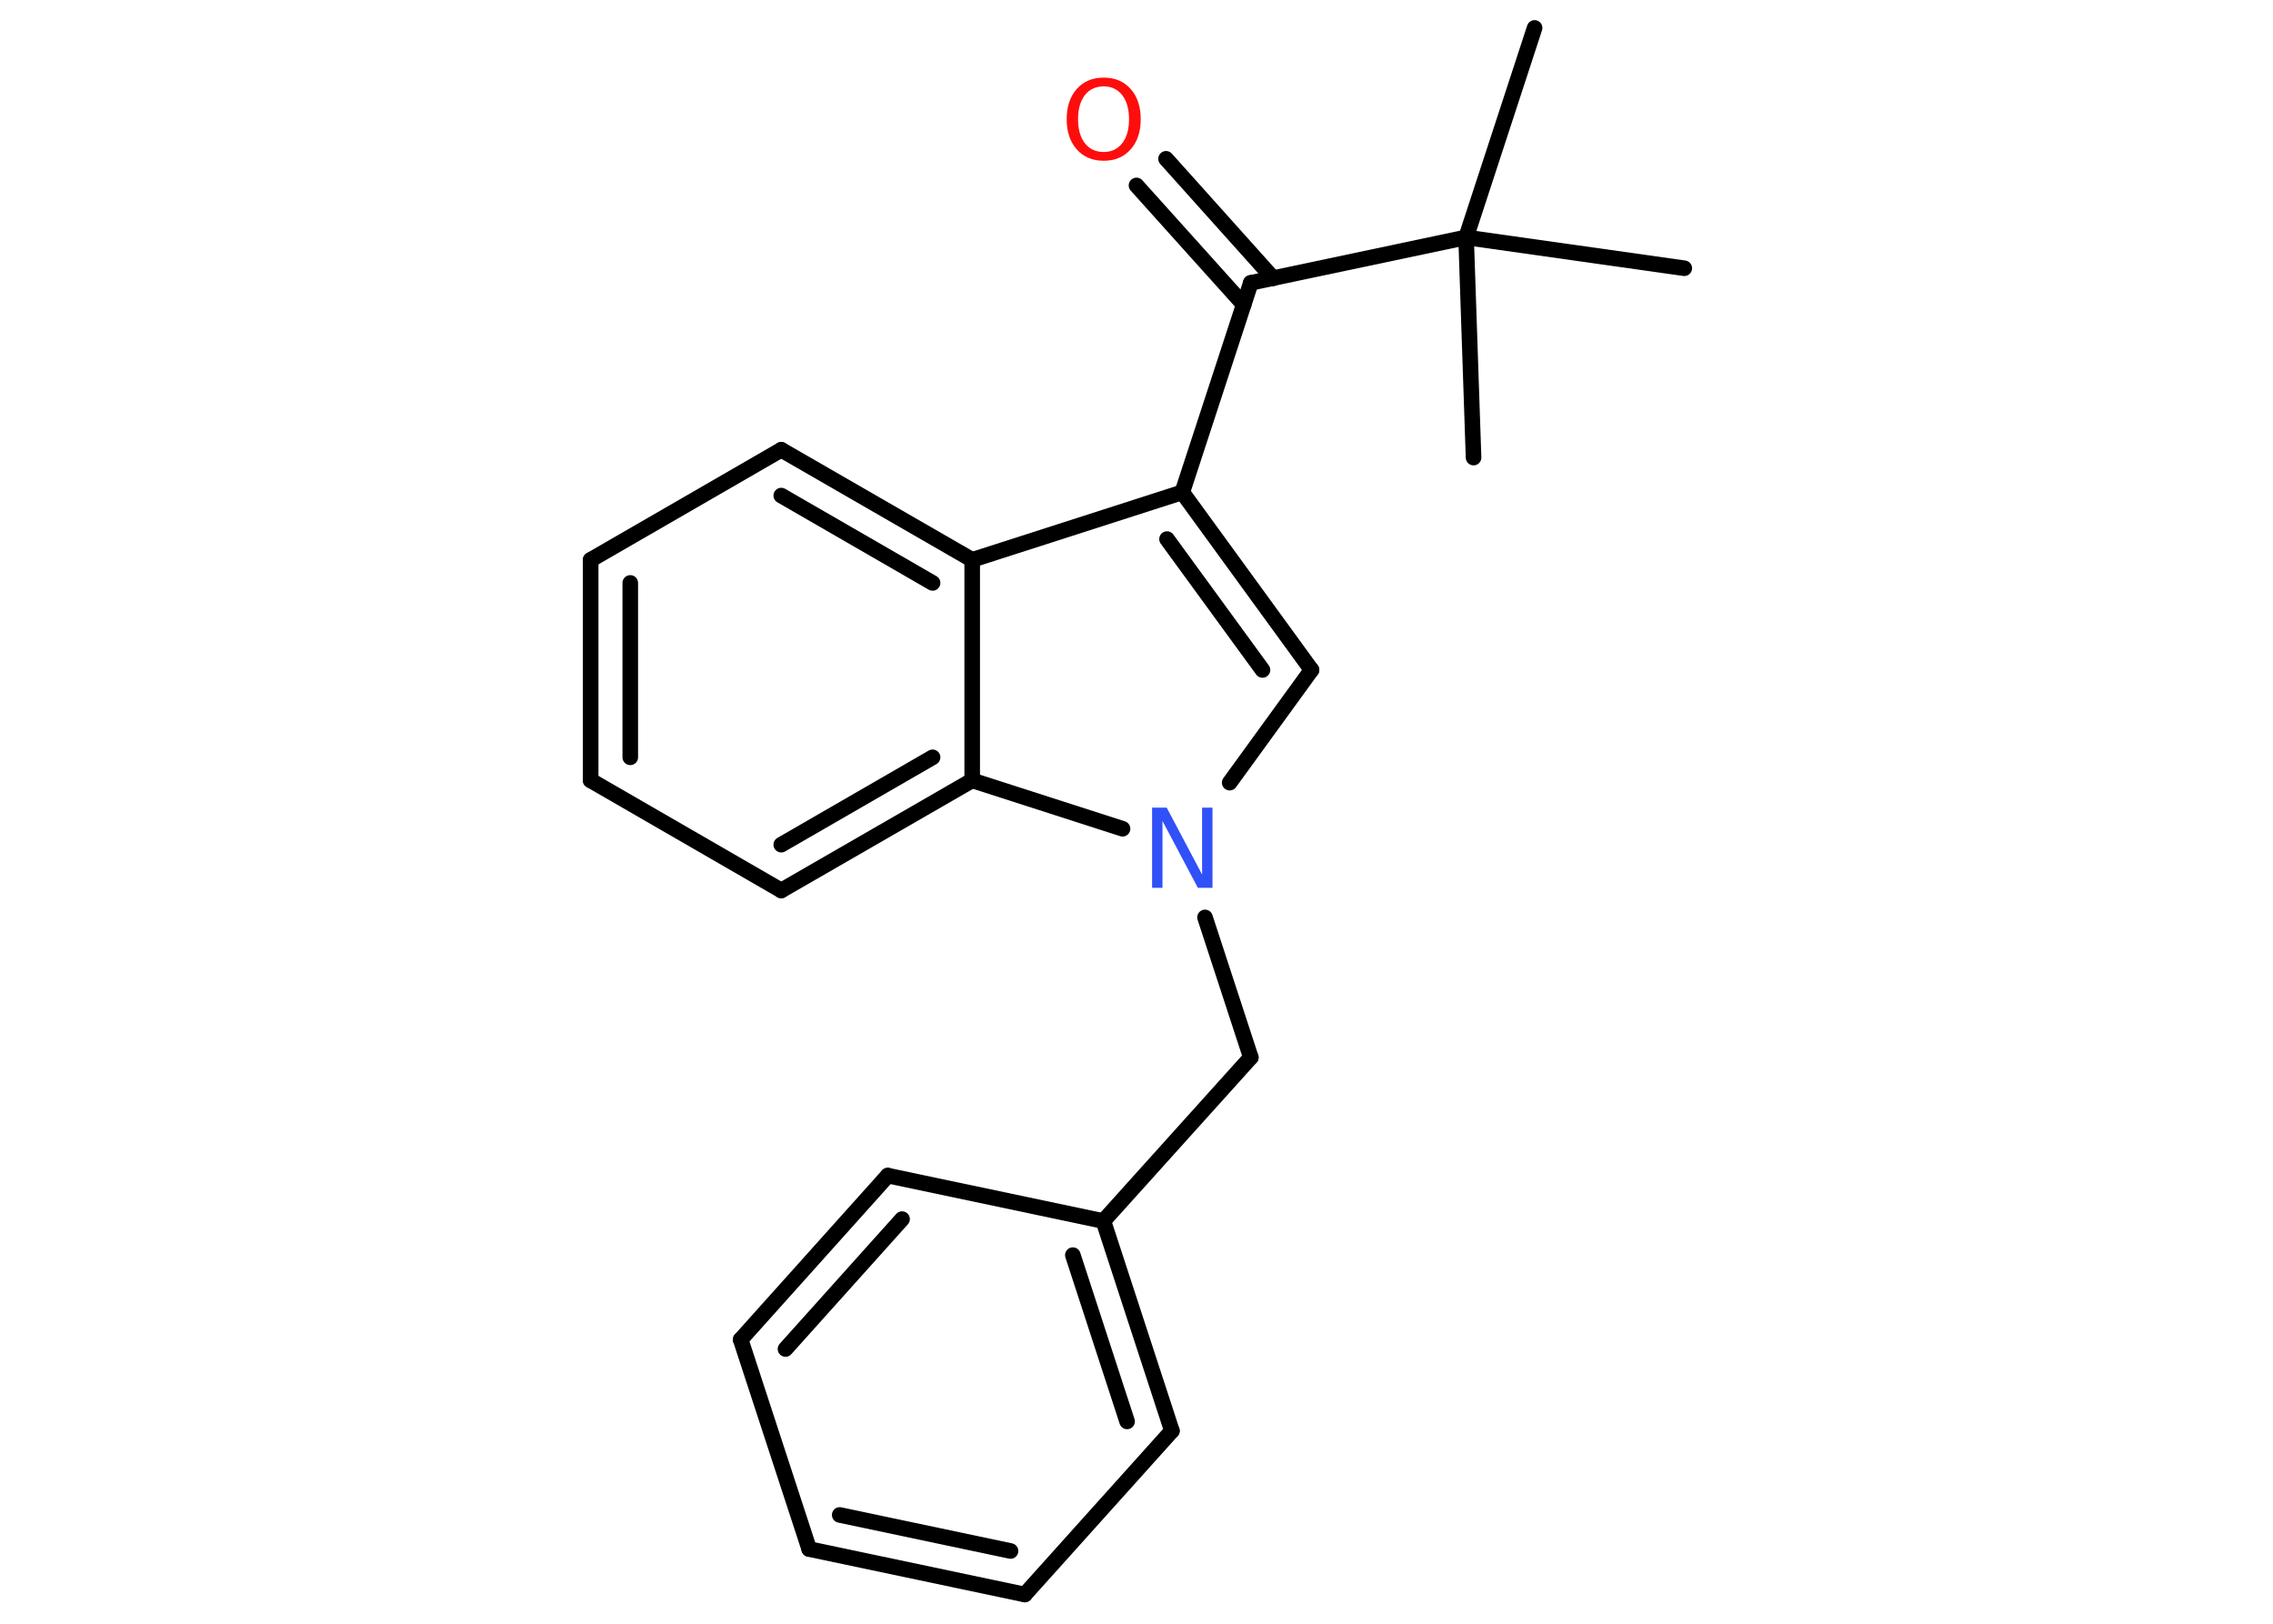 <?xml version='1.0' encoding='UTF-8'?>
<!DOCTYPE svg PUBLIC "-//W3C//DTD SVG 1.1//EN" "http://www.w3.org/Graphics/SVG/1.1/DTD/svg11.dtd">
<svg version='1.2' xmlns='http://www.w3.org/2000/svg' xmlns:xlink='http://www.w3.org/1999/xlink' width='70.0mm' height='50.0mm' viewBox='0 0 70.0 50.0'>
  <desc>Generated by the Chemistry Development Kit (http://github.com/cdk)</desc>
  <g stroke-linecap='round' stroke-linejoin='round' stroke='#000000' stroke-width='.48' fill='#FF0D0D'>
    <rect x='.0' y='.0' width='70.0' height='50.0' fill='#FFFFFF' stroke='none'/>
    <g id='mol1' class='mol'>
      <line id='mol1bnd1' class='bond' x1='47.26' y1='.86' x2='45.15' y2='7.31'/>
      <line id='mol1bnd2' class='bond' x1='45.15' y1='7.31' x2='45.38' y2='14.09'/>
      <line id='mol1bnd3' class='bond' x1='45.15' y1='7.31' x2='51.87' y2='8.26'/>
      <line id='mol1bnd4' class='bond' x1='45.15' y1='7.31' x2='38.52' y2='8.71'/>
      <g id='mol1bnd5' class='bond'>
        <line x1='38.3' y1='9.38' x2='35.0' y2='5.71'/>
        <line x1='39.21' y1='8.57' x2='35.91' y2='4.89'/>
      </g>
      <line id='mol1bnd6' class='bond' x1='38.52' y1='8.71' x2='36.41' y2='15.16'/>
      <g id='mol1bnd7' class='bond'>
        <line x1='40.39' y1='20.63' x2='36.41' y2='15.16'/>
        <line x1='38.88' y1='20.63' x2='35.94' y2='16.6'/>
      </g>
      <line id='mol1bnd8' class='bond' x1='40.39' y1='20.63' x2='37.87' y2='24.1'/>
      <line id='mol1bnd9' class='bond' x1='37.11' y1='28.25' x2='38.52' y2='32.56'/>
      <line id='mol1bnd10' class='bond' x1='38.52' y1='32.56' x2='33.98' y2='37.6'/>
      <g id='mol1bnd11' class='bond'>
        <line x1='36.09' y1='44.06' x2='33.98' y2='37.6'/>
        <line x1='34.71' y1='43.77' x2='33.04' y2='38.65'/>
      </g>
      <line id='mol1bnd12' class='bond' x1='36.09' y1='44.06' x2='31.56' y2='49.1'/>
      <g id='mol1bnd13' class='bond'>
        <line x1='24.92' y1='47.7' x2='31.56' y2='49.1'/>
        <line x1='25.86' y1='46.65' x2='31.12' y2='47.76'/>
      </g>
      <line id='mol1bnd14' class='bond' x1='24.92' y1='47.7' x2='22.81' y2='41.25'/>
      <g id='mol1bnd15' class='bond'>
        <line x1='27.34' y1='36.2' x2='22.81' y2='41.25'/>
        <line x1='27.78' y1='37.54' x2='24.19' y2='41.54'/>
      </g>
      <line id='mol1bnd16' class='bond' x1='33.98' y1='37.6' x2='27.34' y2='36.2'/>
      <line id='mol1bnd17' class='bond' x1='34.57' y1='25.52' x2='29.94' y2='24.03'/>
      <g id='mol1bnd18' class='bond'>
        <line x1='24.06' y1='27.42' x2='29.94' y2='24.03'/>
        <line x1='24.06' y1='26.01' x2='28.72' y2='23.32'/>
      </g>
      <line id='mol1bnd19' class='bond' x1='24.06' y1='27.42' x2='18.19' y2='24.03'/>
      <g id='mol1bnd20' class='bond'>
        <line x1='18.19' y1='17.24' x2='18.19' y2='24.03'/>
        <line x1='19.41' y1='17.95' x2='19.41' y2='23.32'/>
      </g>
      <line id='mol1bnd21' class='bond' x1='18.19' y1='17.24' x2='24.06' y2='13.85'/>
      <g id='mol1bnd22' class='bond'>
        <line x1='29.94' y1='17.24' x2='24.06' y2='13.85'/>
        <line x1='28.72' y1='17.95' x2='24.06' y2='15.26'/>
      </g>
      <line id='mol1bnd23' class='bond' x1='36.41' y1='15.16' x2='29.94' y2='17.24'/>
      <line id='mol1bnd24' class='bond' x1='29.94' y1='24.03' x2='29.94' y2='17.24'/>
      <path id='mol1atm6' class='atom' d='M33.99 2.66q-.37 .0 -.58 .27q-.21 .27 -.21 .74q.0 .47 .21 .74q.21 .27 .58 .27q.36 .0 .57 -.27q.21 -.27 .21 -.74q.0 -.47 -.21 -.74q-.21 -.27 -.57 -.27zM33.99 2.39q.52 .0 .83 .35q.31 .35 .31 .93q.0 .58 -.31 .93q-.31 .35 -.83 .35q-.52 .0 -.83 -.35q-.31 -.35 -.31 -.93q.0 -.58 .31 -.93q.31 -.35 .83 -.35z' stroke='none'/>
      <path id='mol1atm9' class='atom' d='M35.48 24.87h.45l1.09 2.06v-2.06h.32v2.47h-.45l-1.09 -2.06v2.06h-.32v-2.47z' stroke='none' fill='#3050F8'/>
    </g>
  </g>
</svg>
